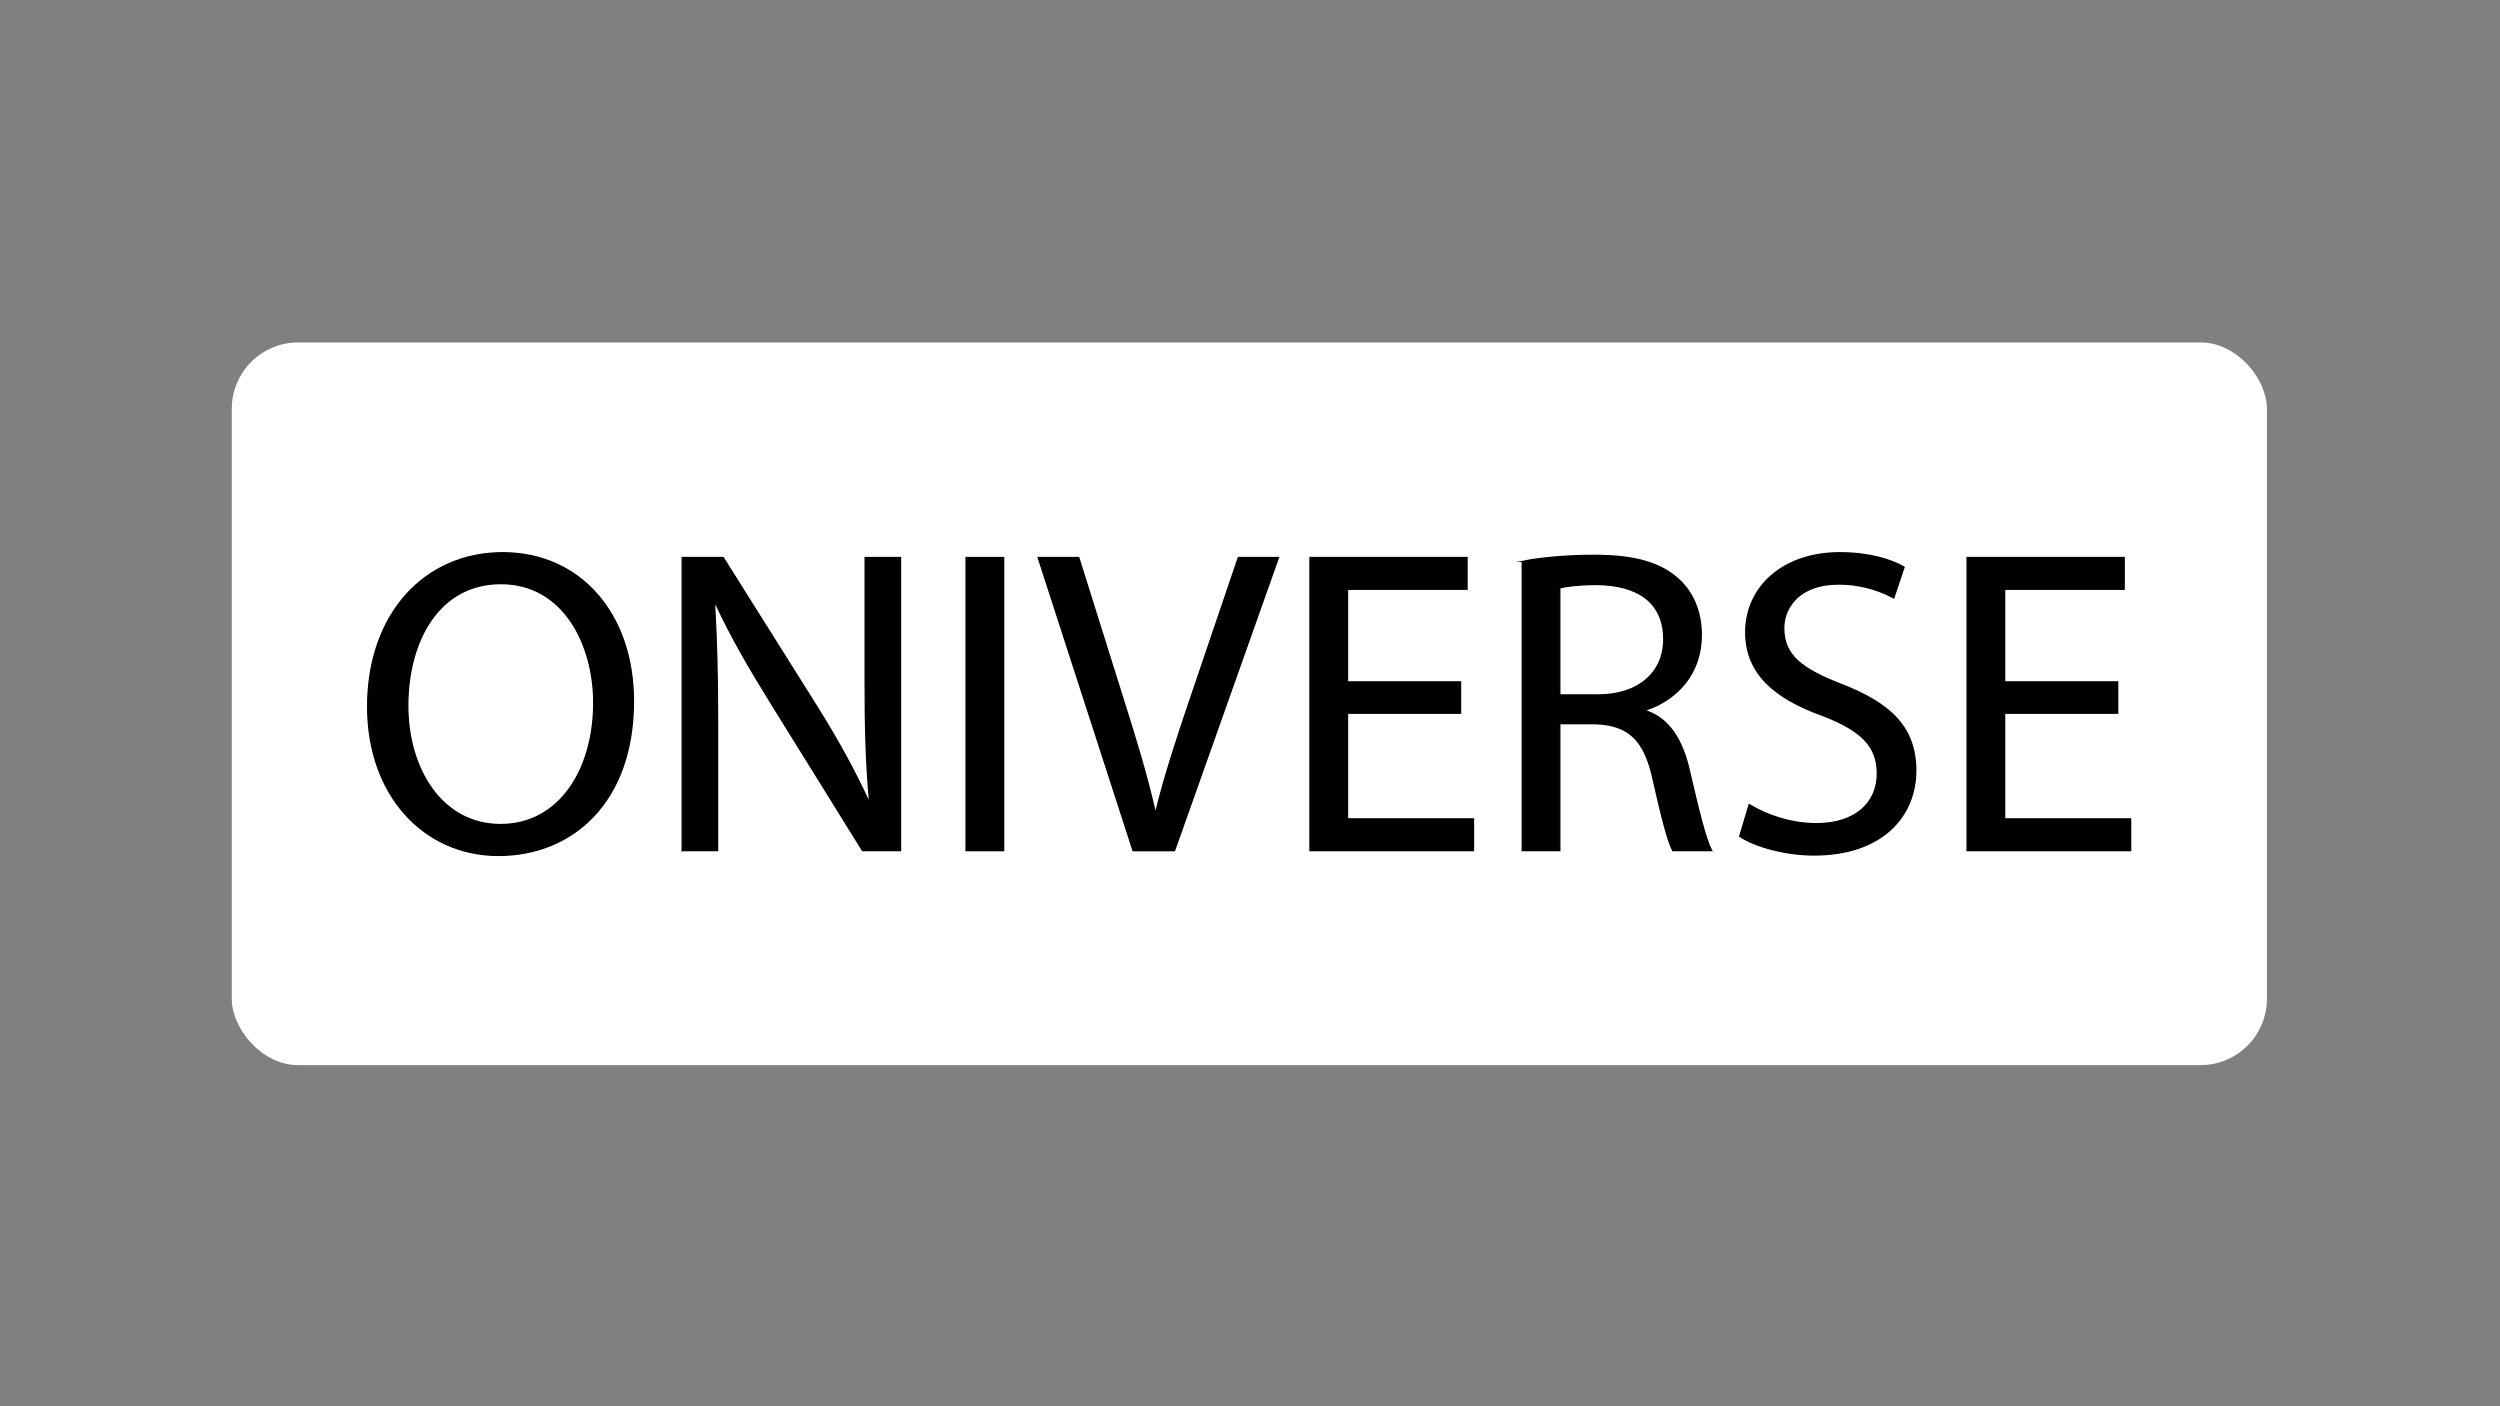 <?xml version="1.0" encoding="UTF-8" standalone="no"?>
<svg
   id="Calque_1"
   data-name="Calque 1"
   viewBox="0 0 1920 1080"
   version="1.1"
   sodipodi:docname="logo_1920_1080_nobg.svg"
   inkscape:version="1.1.2 (0a00cf5339, 2022-02-04)"
   xmlns:inkscape="http://www.inkscape.org/namespaces/inkscape"
   xmlns:sodipodi="http://sodipodi.sourceforge.net/DTD/sodipodi-0.dtd"
   xmlns="http://www.w3.org/2000/svg"
   xmlns:svg="http://www.w3.org/2000/svg">
  <rect x="0" y="0" width="1920" height="1080" fill="#808080" stroke="none"/>
  <sodipodi:namedview
     id="namedview36"
     pagecolor="#ffffff"
     bordercolor="#666666"
     borderopacity="1.0"
     inkscape:pageshadow="2"
     inkscape:pageopacity="0.0"
     inkscape:pagecheckerboard="0"
     showgrid="false"
     inkscape:zoom="0.5962963"
     inkscape:cx="960.09317"
     inkscape:cy="540"
     inkscape:window-width="1920"
     inkscape:window-height="1005"
     inkscape:window-x="0"
     inkscape:window-y="0"
     inkscape:window-maximized="1"
     inkscape:current-layer="Calque_1" />
  <defs
     id="defs11">
    <style
       id="style2">
      .cls-1 {
        fill: #fff;
      }

      .cls-2 {
        stroke: #000;
        stroke-miterlimit: 10;
      }

      .cls-3 {
        fill: url(#Dégradé_sans_nom_66);
      }
    </style>
    <linearGradient
       id="Dégradé_sans_nom_66"
       data-name="Dégradé sans nom 66"
       x1="43.14"
       y1="1060.28"
       x2="1769.17"
       y2="80.83"
       gradientUnits="userSpaceOnUse">
      <stop
         offset="0"
         stop-color="#ffd921"
         id="stop4" />
      <stop
         offset=".45"
         stop-color="#ffbf1b"
         id="stop6" />
      <stop
         offset="1"
         stop-color="#ffa415"
         id="stop8" />
    </linearGradient>
  </defs>
  <rect
     class="cls-1"
     x="178"
     y="263"
     width="1563"
     height="555"
     rx="51"
     ry="51"
     id="rect15" />
  <g
     id="g33">
    <path
       class="cls-2"
       d="M486.48,538.4c0,77.49-46.72,118.57-103.72,118.57s-100.41-46.09-100.41-114.23c0-71.48,44.07-118.24,103.72-118.24s100.41,47.09,100.41,113.89Zm-173.31,3.67c0,48.1,25.85,91.18,71.25,91.18s71.58-42.42,71.58-93.52c0-44.76-23.2-91.52-71.25-91.52s-71.58,44.42-71.58,93.85Z"
       id="path17" />
    <path
       class="cls-2"
       d="M523.92,653.29v-225.12h31.48l71.58,113.89c16.57,26.39,29.49,50.1,40.1,73.15l.66-.33c-2.65-30.06-3.31-57.45-3.31-92.52v-94.19h27.17v225.12h-29.16l-70.91-114.23c-15.57-25.05-30.49-50.77-41.75-75.15l-.99,.33c1.66,28.39,2.32,55.44,2.32,92.85v96.19h-27.17Z"
       id="path19" />
    <path
       class="cls-2"
       d="M770.79,428.18v225.12h-28.83v-225.12h28.83Z"
       id="path21" />
    <path
       class="cls-2"
       d="M870.2,653.29l-72.9-225.12h31.15l34.79,110.89c9.61,30.39,17.89,57.78,23.86,84.17h.66c6.3-26.05,15.57-54.44,25.52-83.83l37.78-111.22h30.82l-79.86,225.12h-31.81Z"
       id="path23" />
    <path
       class="cls-2"
       d="M1121.71,547.75h-86.82v81.16h96.76v24.38h-125.59v-225.12h120.62v24.38h-91.79v71.14h86.82v24.05Z"
       id="path25" />
    <path
       class="cls-2"
       d="M1169.09,431.18c14.58-3.01,35.46-4.68,55.34-4.68,30.82,0,50.7,5.68,64.62,18.37,11.27,10.02,17.56,25.38,17.56,42.75,0,29.73-18.56,49.43-42.08,57.45v1c17.23,6.01,27.5,22.04,32.81,45.42,7.29,31.4,12.59,53.11,17.23,61.79h-29.82c-3.64-6.35-8.62-25.72-14.91-53.77-6.63-31.06-18.56-42.75-44.74-43.75h-27.17v97.53h-28.83v-222.11Zm28.83,102.54h29.49c30.82,0,50.37-17.03,50.37-42.75,0-29.06-20.88-41.75-51.36-42.08-13.92,0-23.86,1.34-28.5,2.67v82.16Z"
       id="path27" />
    <path
       class="cls-2"
       d="M1343.39,617.89c12.92,8.02,31.81,14.7,51.69,14.7,29.49,0,46.72-15.7,46.72-38.41,0-21.04-11.93-33.07-42.08-44.76-36.45-13.03-58.99-32.06-58.99-63.79,0-35.07,28.83-61.12,72.24-61.12,22.87,0,39.43,5.34,49.38,11.02l-7.95,23.71c-7.29-4.01-22.2-10.69-42.42-10.69-30.49,0-42.08,18.37-42.08,33.73,0,21.04,13.59,31.4,44.4,43.42,37.78,14.7,57,33.07,57,66.13,0,34.74-25.52,64.8-78.21,64.8-21.54,0-45.07-6.35-57-14.36l7.29-24.38Z"
       id="path29" />
    <path
       class="cls-2"
       d="M1626.38,547.75h-86.82v81.16h96.76v24.38h-125.59v-225.12h120.62v24.38h-91.79v71.14h86.82v24.05Z"
       id="path31" />
  </g>
</svg>
